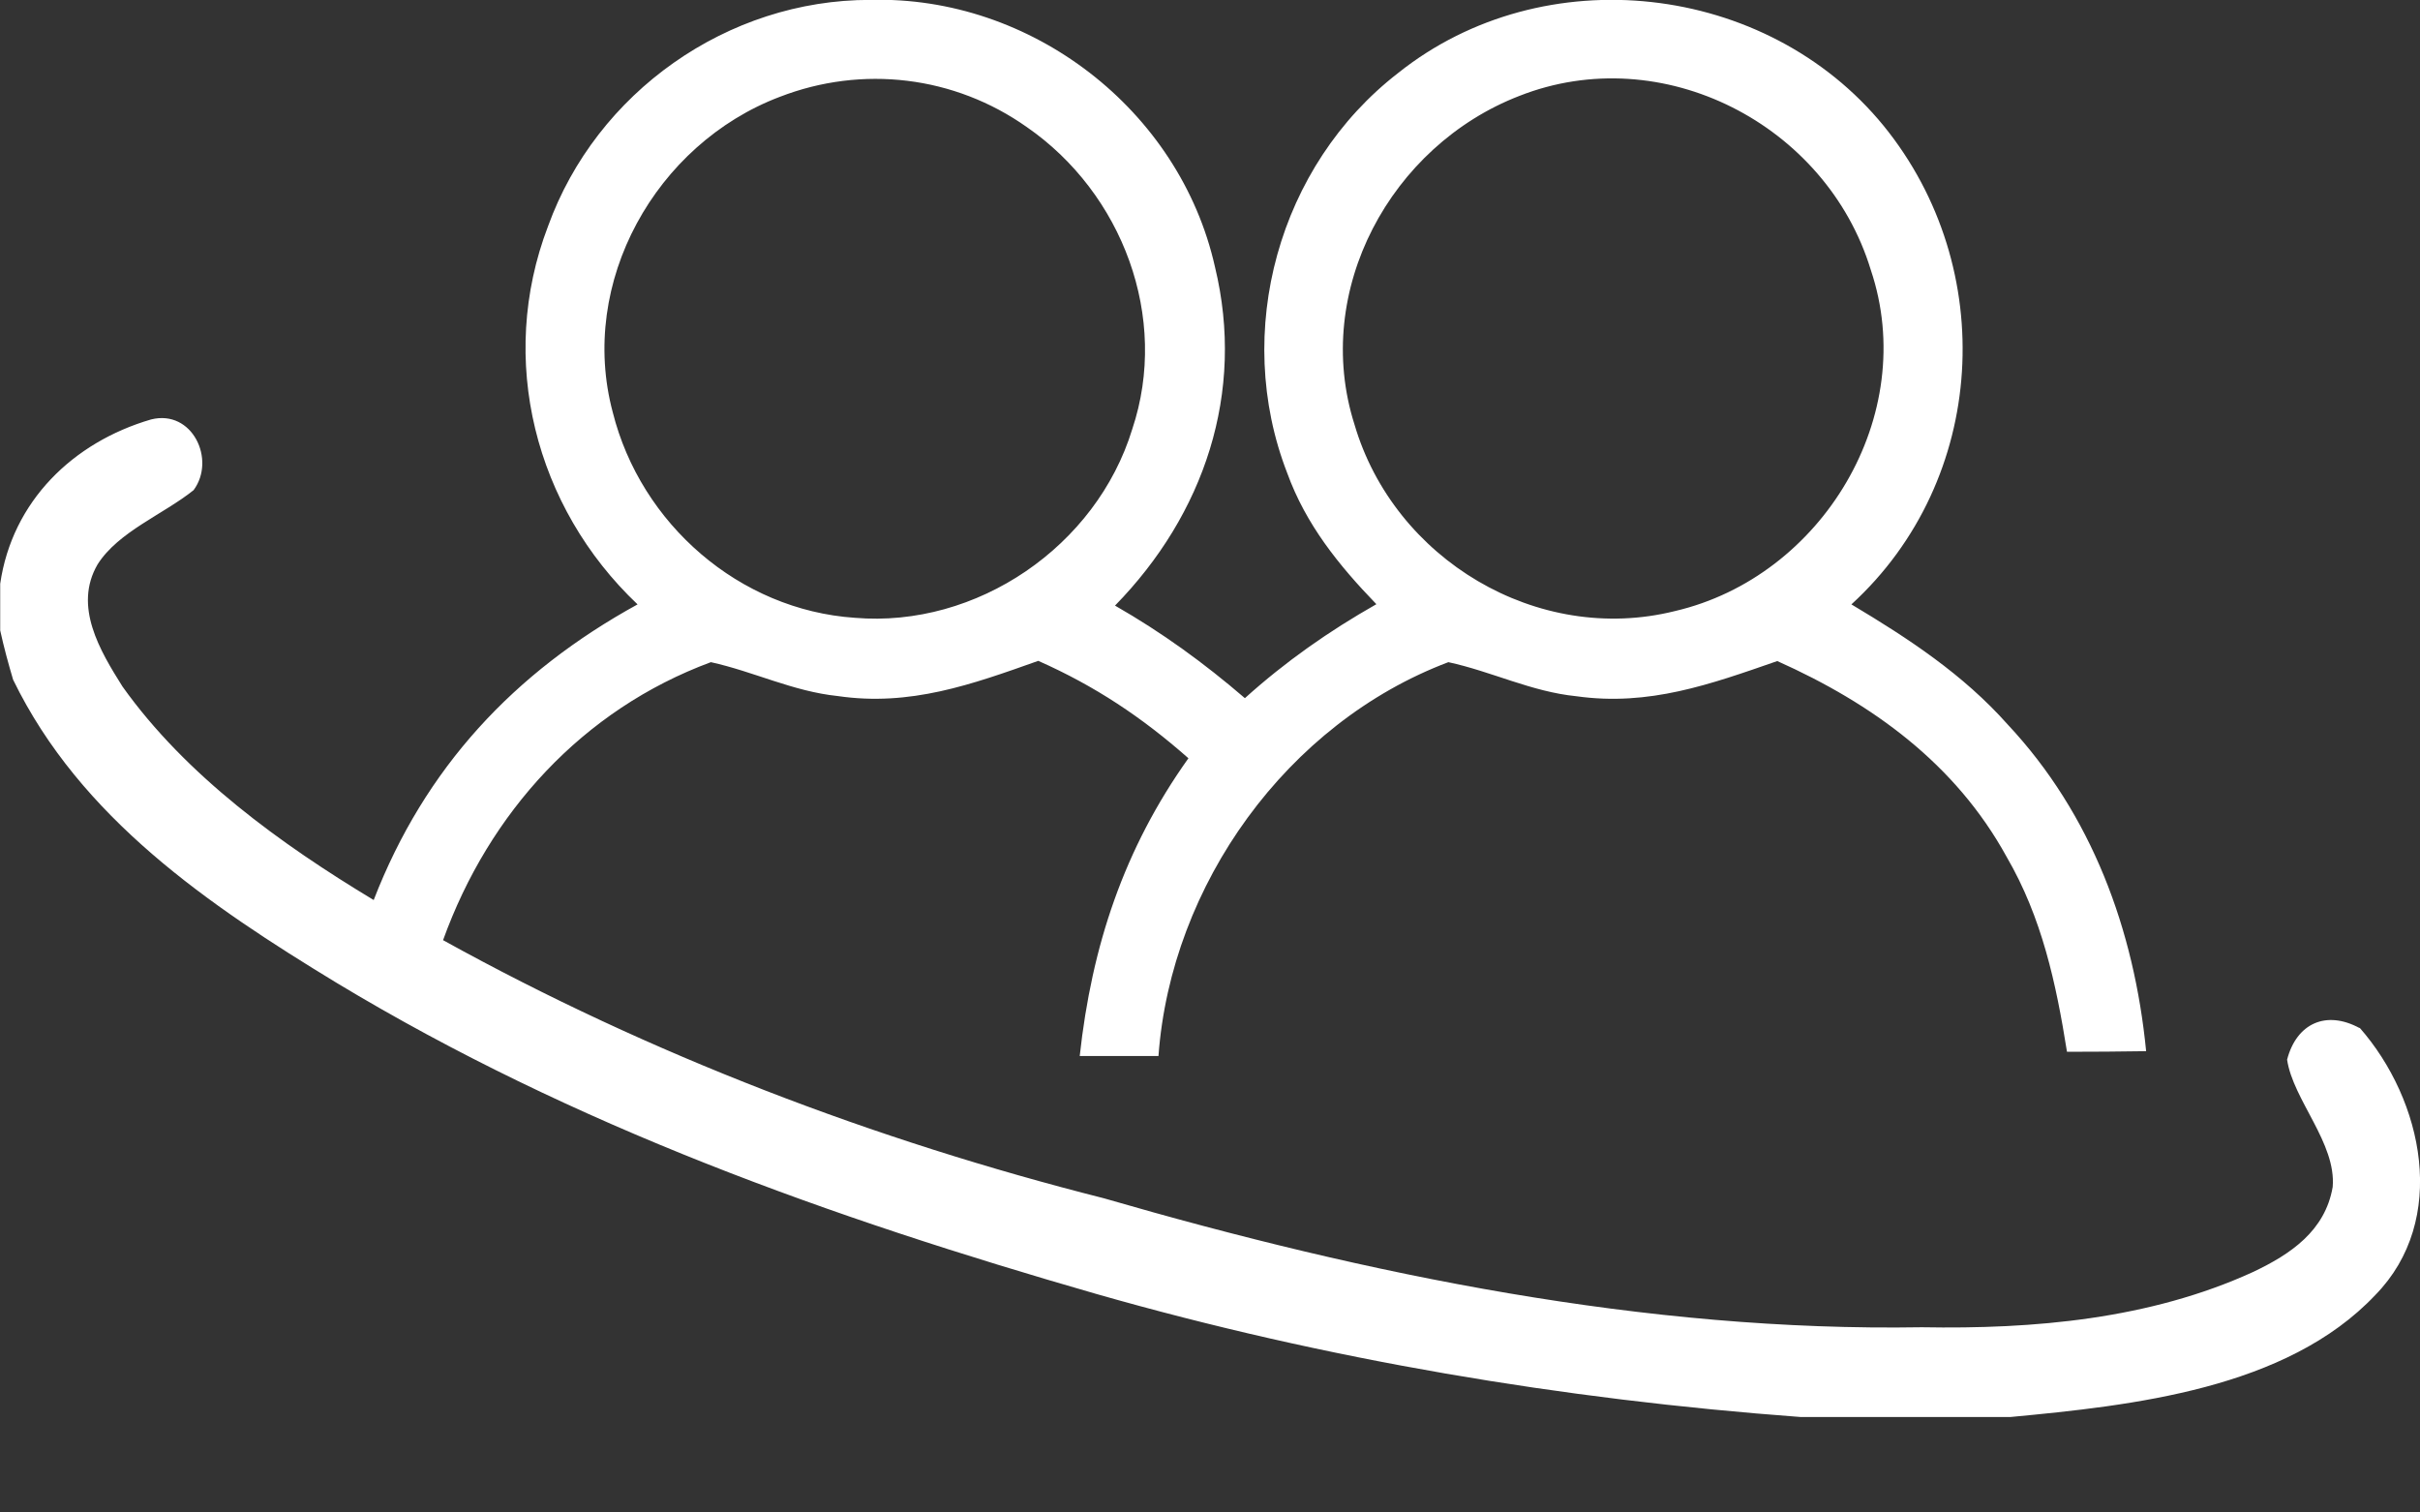 <svg width="24" height="15" viewBox="0 0 24 15" fill="none" xmlns="http://www.w3.org/2000/svg">
<rect x="0" y="0" width="24" height="15" fill="#333333" stroke="none"/>
<g clip-path="url(#clip0_890_86111)">
<path d="M23.401 10.196C23.07 10.016 22.776 10.148 22.682 10.509C22.741 10.909 23.171 11.336 23.134 11.772C23.059 12.208 22.716 12.439 22.344 12.615C21.321 13.083 20.17 13.183 19.06 13.163C16.324 13.209 13.568 12.644 10.948 11.884C8.673 11.308 6.449 10.461 4.394 9.324C4.85 8.059 5.778 7.038 7.05 6.567C7.477 6.661 7.865 6.857 8.308 6.903C9.027 7.008 9.635 6.789 10.297 6.554C10.859 6.803 11.325 7.113 11.786 7.52C11.147 8.417 10.827 9.381 10.708 10.473C10.969 10.473 11.229 10.473 11.489 10.473C11.613 8.773 12.766 7.17 14.364 6.567C14.798 6.661 15.187 6.86 15.634 6.905C16.354 7.006 16.961 6.787 17.626 6.556C18.569 6.978 19.393 7.574 19.9 8.497C20.25 9.098 20.391 9.751 20.499 10.431C20.761 10.431 21.022 10.429 21.284 10.425C21.166 9.221 20.745 8.075 19.91 7.184C19.469 6.688 18.927 6.332 18.361 5.994C19.711 4.759 19.827 2.658 18.681 1.248C17.518 -0.177 15.308 -0.426 13.867 0.723C12.679 1.641 12.222 3.292 12.766 4.692C12.951 5.202 13.277 5.606 13.65 5.992C13.177 6.261 12.75 6.56 12.346 6.924C11.939 6.574 11.524 6.273 11.058 6.006C11.941 5.103 12.352 3.895 12.049 2.646C11.699 1.086 10.224 -0.044 8.632 -0.001C7.214 -0.003 5.915 0.915 5.435 2.244C4.93 3.564 5.305 5.03 6.323 5.994C5.097 6.668 4.213 7.616 3.706 8.926C2.786 8.372 1.845 7.693 1.215 6.809C0.991 6.453 0.726 6.012 0.968 5.597C1.174 5.272 1.621 5.101 1.92 4.861C2.144 4.558 1.907 4.057 1.498 4.16C0.724 4.386 0.121 4.971 0.002 5.789V6.252C0.038 6.417 0.082 6.579 0.13 6.741C0.797 8.113 2.071 8.977 3.336 9.746C5.695 11.169 8.242 12.076 10.877 12.834C13.156 13.485 15.495 13.878 17.856 14.053H19.939C21.145 13.939 22.675 13.777 23.557 12.843C24.285 12.099 24.034 10.913 23.401 10.192V10.196ZM13.433 4.21C13.01 2.881 13.794 1.445 15.066 0.952C16.486 0.392 18.114 1.235 18.553 2.676C19.039 4.119 18.071 5.72 16.612 6.06C15.248 6.401 13.825 5.546 13.433 4.21ZM6.077 4.089C5.732 2.801 6.504 1.427 7.732 0.961C8.552 0.643 9.466 0.753 10.183 1.26C11.131 1.915 11.599 3.149 11.229 4.256C10.873 5.419 9.687 6.229 8.477 6.127C7.333 6.049 6.355 5.197 6.077 4.089Z" fill="white"/>
</g>
<defs>
<clipPath id="clip0_890_86111">
<rect width="24" height="14.059" fill="white"/>
</clipPath>
</defs>
</svg>

